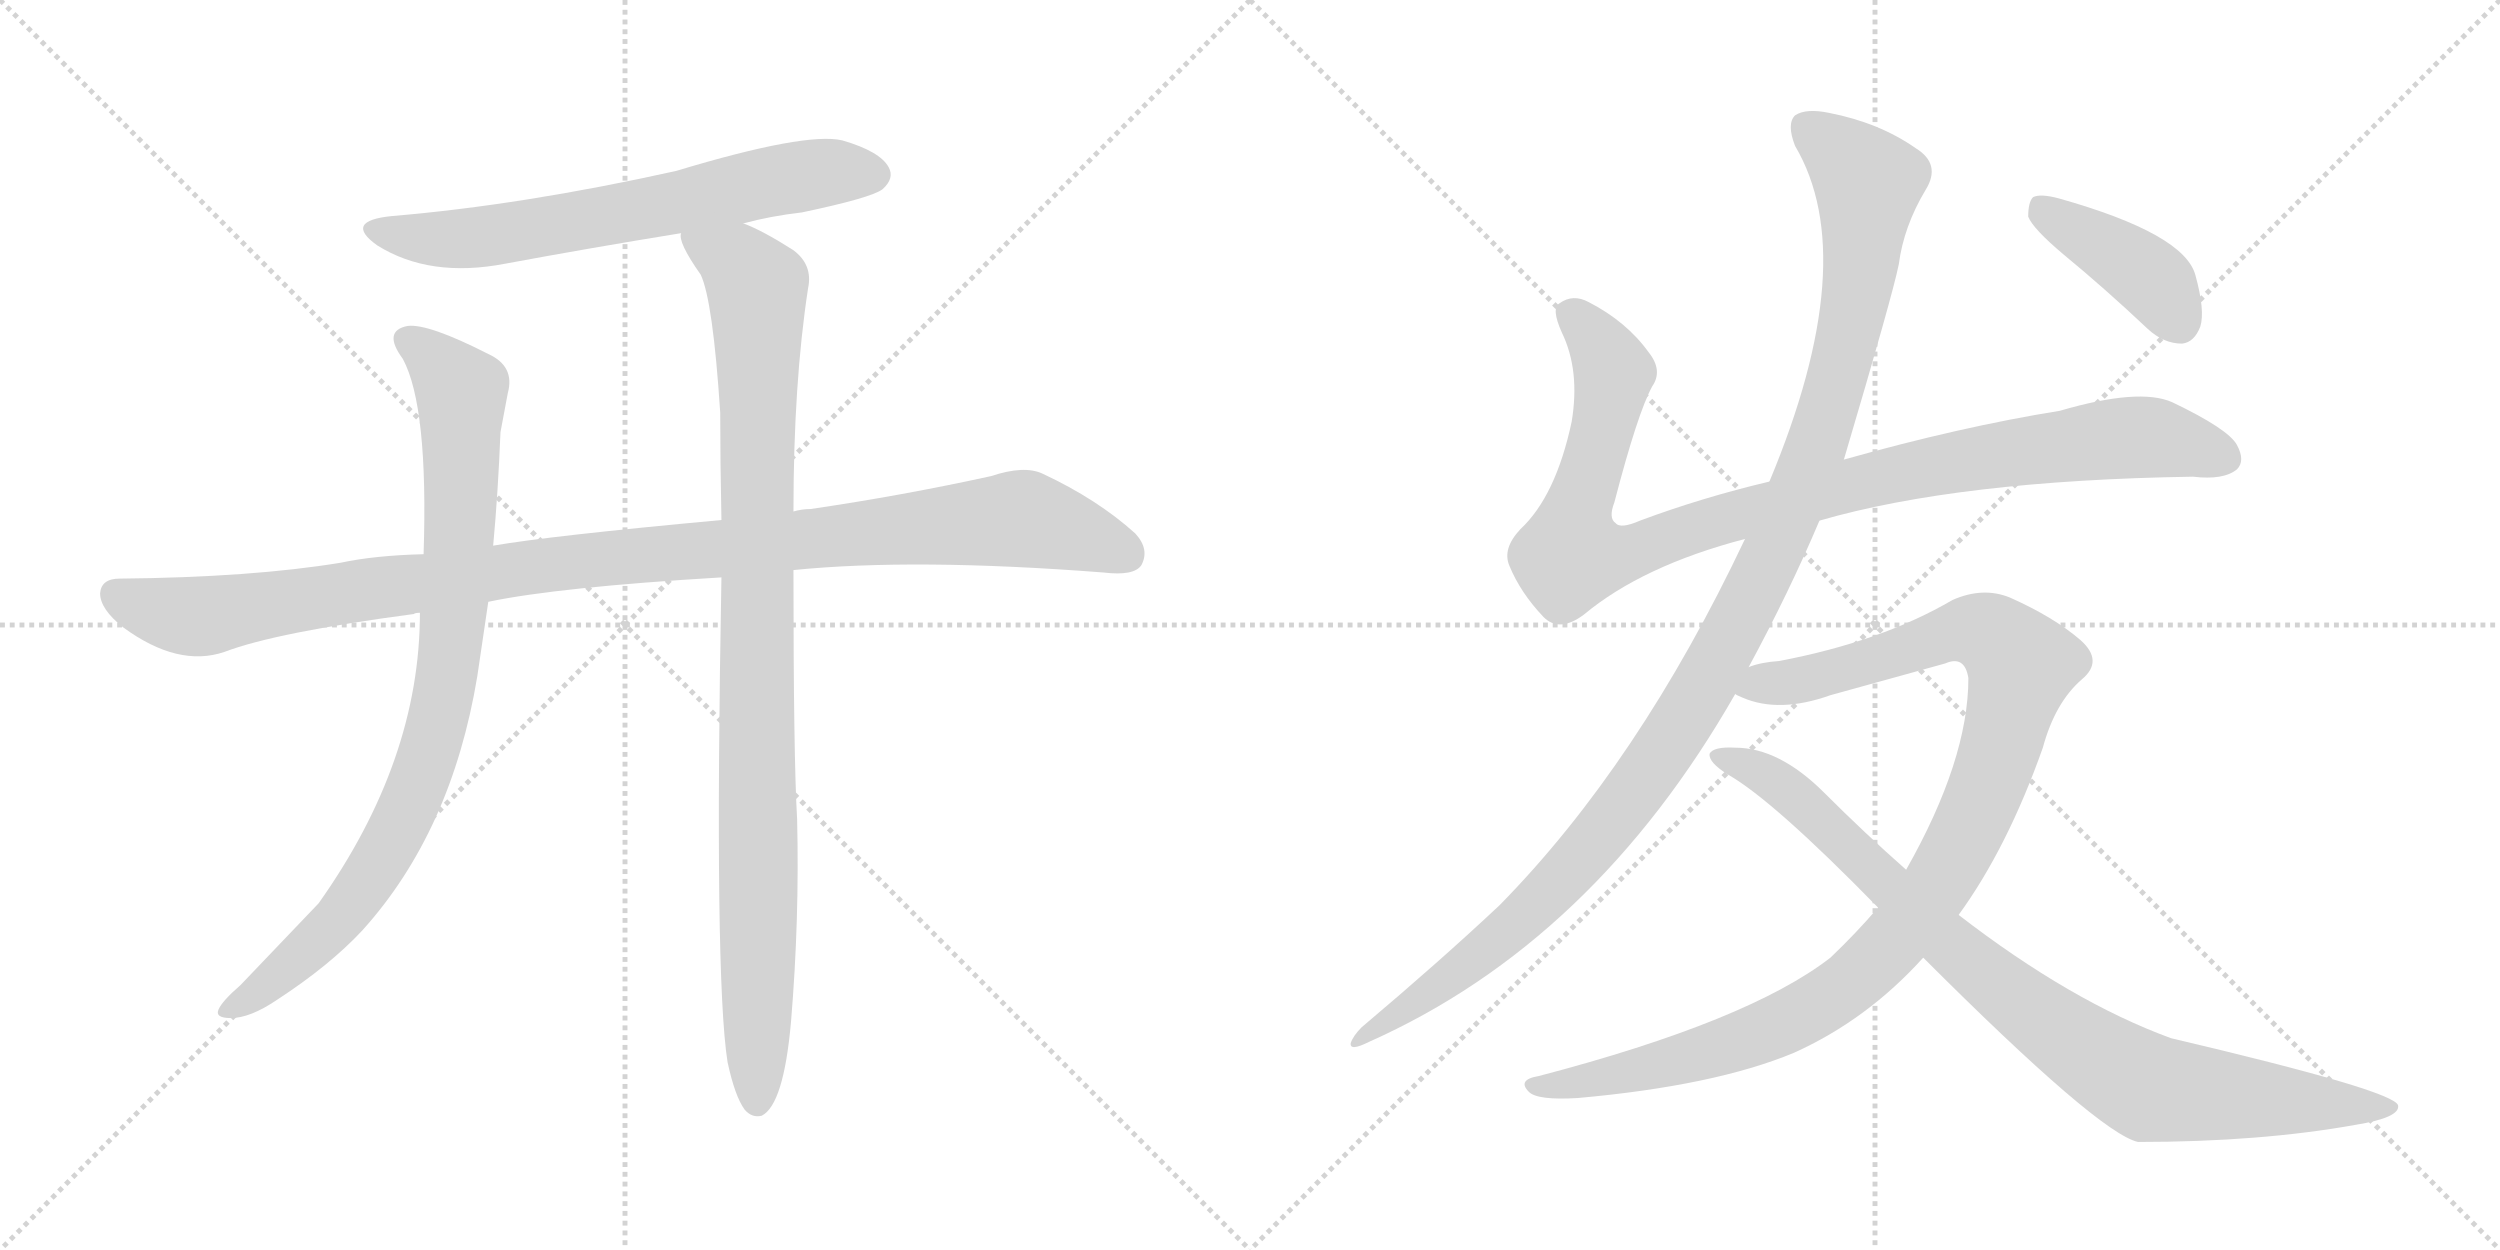 <svg version="1.1" viewBox="0 0 2048 1024" xmlns="http://www.w3.org/2000/svg">
  <g stroke="lightgray" stroke-dasharray="1,1" stroke-width="1" transform="scale(4, 4)">
    <line x1="0" y1="0" x2="256" y2="256"></line>
    <line x1="256" y1="0" x2="0" y2="256"></line>
    <line x1="128" y1="0" x2="128" y2="256"></line>
    <line x1="0" y1="128" x2="256" y2="128"></line>
    <line x1="256" y1="0" x2="512" y2="256"></line>
    <line x1="512" y1="0" x2="256" y2="256"></line>
    <line x1="384" y1="0" x2="384" y2="256"></line>
    <line x1="256" y1="128" x2="512" y2="128"></line>
  </g>
<g transform="scale(1, -1) translate(0, -850)">
   <style type="text/css">
    @keyframes keyframes0 {
      from {
       stroke: black;
       stroke-dashoffset: 666;
       stroke-width: 128;
       }
       68% {
       animation-timing-function: step-end;
       stroke: black;
       stroke-dashoffset: 0;
       stroke-width: 128;
       }
       to {
       stroke: black;
       stroke-width: 1024;
       }
       }
       #make-me-a-hanzi-animation-0 {
         animation: keyframes0 0.792s both;
         animation-delay: 0s;
         animation-timing-function: linear;
       }
    @keyframes keyframes1 {
      from {
       stroke: black;
       stroke-dashoffset: 1097;
       stroke-width: 128;
       }
       78% {
       animation-timing-function: step-end;
       stroke: black;
       stroke-dashoffset: 0;
       stroke-width: 128;
       }
       to {
       stroke: black;
       stroke-width: 1024;
       }
       }
       #make-me-a-hanzi-animation-1 {
         animation: keyframes1 1.143s both;
         animation-delay: 0.792s;
         animation-timing-function: linear;
       }
    @keyframes keyframes2 {
      from {
       stroke: black;
       stroke-dashoffset: 885;
       stroke-width: 128;
       }
       74% {
       animation-timing-function: step-end;
       stroke: black;
       stroke-dashoffset: 0;
       stroke-width: 128;
       }
       to {
       stroke: black;
       stroke-width: 1024;
       }
       }
       #make-me-a-hanzi-animation-2 {
         animation: keyframes2 0.97s both;
         animation-delay: 1.935s;
         animation-timing-function: linear;
       }
    @keyframes keyframes3 {
      from {
       stroke: black;
       stroke-dashoffset: 993;
       stroke-width: 128;
       }
       76% {
       animation-timing-function: step-end;
       stroke: black;
       stroke-dashoffset: 0;
       stroke-width: 128;
       }
       to {
       stroke: black;
       stroke-width: 1024;
       }
       }
       #make-me-a-hanzi-animation-3 {
         animation: keyframes3 1.058s both;
         animation-delay: 2.905s;
         animation-timing-function: linear;
       }
    @keyframes keyframes4 {
      from {
       stroke: black;
       stroke-dashoffset: 1018;
       stroke-width: 128;
       }
       77% {
       animation-timing-function: step-end;
       stroke: black;
       stroke-dashoffset: 0;
       stroke-width: 128;
       }
       to {
       stroke: black;
       stroke-width: 1024;
       }
       }
       #make-me-a-hanzi-animation-4 {
         animation: keyframes4 1.078s both;
         animation-delay: 3.963s;
         animation-timing-function: linear;
       }
    @keyframes keyframes5 {
      from {
       stroke: black;
       stroke-dashoffset: 1170;
       stroke-width: 128;
       }
       79% {
       animation-timing-function: step-end;
       stroke: black;
       stroke-dashoffset: 0;
       stroke-width: 128;
       }
       to {
       stroke: black;
       stroke-width: 1024;
       }
       }
       #make-me-a-hanzi-animation-5 {
         animation: keyframes5 1.202s both;
         animation-delay: 5.042s;
         animation-timing-function: linear;
       }
    @keyframes keyframes6 {
      from {
       stroke: black;
       stroke-dashoffset: 1077;
       stroke-width: 128;
       }
       78% {
       animation-timing-function: step-end;
       stroke: black;
       stroke-dashoffset: 0;
       stroke-width: 128;
       }
       to {
       stroke: black;
       stroke-width: 1024;
       }
       }
       #make-me-a-hanzi-animation-6 {
         animation: keyframes6 1.126s both;
         animation-delay: 6.244s;
         animation-timing-function: linear;
       }
    @keyframes keyframes7 {
      from {
       stroke: black;
       stroke-dashoffset: 906;
       stroke-width: 128;
       }
       75% {
       animation-timing-function: step-end;
       stroke: black;
       stroke-dashoffset: 0;
       stroke-width: 128;
       }
       to {
       stroke: black;
       stroke-width: 1024;
       }
       }
       #make-me-a-hanzi-animation-7 {
         animation: keyframes7 0.987s both;
         animation-delay: 7.37s;
         animation-timing-function: linear;
       }
    @keyframes keyframes8 {
      from {
       stroke: black;
       stroke-dashoffset: 408;
       stroke-width: 128;
       }
       57% {
       animation-timing-function: step-end;
       stroke: black;
       stroke-dashoffset: 0;
       stroke-width: 128;
       }
       to {
       stroke: black;
       stroke-width: 1024;
       }
       }
       #make-me-a-hanzi-animation-8 {
         animation: keyframes8 0.582s both;
         animation-delay: 8.357s;
         animation-timing-function: linear;
       }
</style>
<path d="M 609.0 667.0 Q 631.0 673.0 657.0 676.0 Q 714.0 688.0 723.0 695.0 Q 733.0 704.0 728.0 713.0 Q 721.0 726.0 690.0 735.0 Q 660.0 742.0 554.0 710.0 Q 428.0 682.0 321.0 673.0 Q 281.0 669.0 309.0 649.0 Q 352.0 622.0 414.0 634.0 Q 484.0 647.0 558.0 659.0 L 609.0 667.0 Z" fill="lightgray"></path> 
<path d="M 650.0 383.0 Q 749.0 393.0 904.0 381.0 Q 929.0 378.0 935.0 387.0 Q 942.0 400.0 930.0 413.0 Q 899.0 441.0 854.0 462.0 Q 839.0 469.0 812.0 460.0 Q 739.0 444.0 664.0 433.0 Q 657.0 433.0 650.0 431.0 L 591.0 424.0 Q 450.0 411.0 404.0 403.0 L 347.0 396.0 Q 307.0 395.0 279.0 389.0 Q 206.0 377.0 98.0 376.0 Q 83.0 376.0 82.0 364.0 Q 82.0 351.0 101.0 336.0 Q 146.0 303.0 184.0 316.0 Q 226.0 332.0 339.0 347.0 Q 340.0 348.0 344.0 348.0 L 400.0 357.0 Q 457.0 369.0 591.0 377.0 L 650.0 383.0 Z" fill="lightgray"></path> 
<path d="M 404.0 403.0 Q 408.0 446.0 410.0 496.0 L 416.0 528.0 Q 422.0 550.0 400.0 560.0 Q 351.0 585.0 334.0 583.0 Q 313.0 579.0 330.0 556.0 Q 351.0 517.0 347.0 396.0 L 344.0 348.0 Q 344.0 227.0 261.0 110.0 L 197.0 43.0 Q 182.0 30.0 179.0 23.0 Q 176.0 16.0 189.0 16.0 Q 205.0 16.0 227.0 31.0 Q 270.0 59.0 297.0 88.0 Q 370.0 169.0 391.0 296.0 L 400.0 357.0 L 404.0 403.0 Z" fill="lightgray"></path> 
<path d="M 596.0 -20.0 Q 602.0 -48.0 610.0 -59.0 Q 616.0 -66.0 624.0 -64.0 Q 642.0 -55.0 648.0 13.0 Q 655.0 97.0 653.0 179.0 Q 650.0 230.0 650.0 383.0 L 650.0 431.0 Q 650.0 536.0 662.0 614.0 Q 666.0 633.0 650.0 645.0 Q 625.0 661.0 609.0 667.0 C 582.0 680.0 548.0 687.0 558.0 659.0 Q 555.0 652.0 574.0 625.0 Q 584.0 604.0 590.0 512.0 Q 590.0 472.0 591.0 424.0 L 591.0 377.0 Q 585.0 50.0 596.0 -20.0 Z" fill="lightgray"></path> 
<path d="M 1490.5 423.5 Q 1604.5 456.5 1796.5 459.5 Q 1821.5 456.5 1832.5 465.5 Q 1839.5 472.5 1832.5 485.5 Q 1825.5 498.5 1779.5 520.5 Q 1752.5 532.5 1687.5 513.5 Q 1606.5 500.5 1510.5 473.5 L 1449.5 455.5 Q 1394.5 442.5 1343.5 423.5 Q 1327.5 416.5 1323.5 421.5 Q 1317.5 425.5 1322.5 438.5 Q 1341.5 511.5 1353.5 533.5 Q 1362.5 546.5 1350.5 561.5 Q 1332.5 586.5 1301.5 602.5 Q 1288.5 609.5 1277.5 601.5 Q 1270.5 597.5 1279.5 577.5 Q 1294.5 546.5 1287.5 504.5 Q 1274.5 443.5 1245.5 416.5 Q 1230.5 400.5 1236.5 386.5 Q 1245.5 364.5 1264.5 344.5 Q 1277.5 331.5 1297.5 346.5 Q 1345.5 386.5 1429.5 408.5 L 1490.5 423.5 Z" fill="lightgray"></path> 
<path d="M 1432.5 303.5 Q 1465.5 364.5 1490.5 423.5 L 1510.5 473.5 Q 1550.5 608.5 1555.5 633.5 Q 1559.5 664.5 1577.5 694.5 Q 1590.5 715.5 1569.5 728.5 Q 1539.5 749.5 1498.5 757.5 Q 1479.5 761.5 1470.5 755.5 Q 1463.5 748.5 1470.5 730.5 Q 1525.5 637.5 1449.5 455.5 L 1429.5 408.5 Q 1342.5 224.5 1228.5 108.5 Q 1179.5 62.5 1115.5 8.5 Q 1108.5 1.5 1106.5 -4.5 Q 1105.5 -11.5 1121.5 -3.5 Q 1305.5 78.5 1421.5 281.5 L 1432.5 303.5 Z" fill="lightgray"></path> 
<path d="M 1604.5 100.5 Q 1644.5 155.5 1673.5 237.5 Q 1683.5 274.5 1705.5 293.5 Q 1723.5 308.5 1704.5 325.5 Q 1682.5 344.5 1646.5 360.5 Q 1624.5 369.5 1599.5 358.5 Q 1541.5 324.5 1457.5 308.5 Q 1442.5 307.5 1432.5 303.5 C 1403.5 297.5 1393.5 290.5 1421.5 281.5 Q 1422.5 280.5 1427.5 278.5 Q 1457.5 265.5 1499.5 280.5 L 1593.5 306.5 Q 1609.5 313.5 1612.5 294.5 Q 1612.5 227.5 1561.5 137.5 L 1538.5 106.5 Q 1520.5 85.5 1499.5 65.5 Q 1432.5 13.5 1260.5 -31.5 Q 1242.5 -34.5 1252.5 -44.5 Q 1259.5 -51.5 1292.5 -49.5 Q 1404.5 -39.5 1469.5 -12.5 Q 1529.5 14.5 1575.5 65.5 L 1604.5 100.5 Z" fill="lightgray"></path> 
<path d="M 1575.5 65.5 Q 1719.5 -78.5 1751.5 -85.5 Q 1851.5 -85.5 1929.5 -71.5 Q 1966.5 -65.5 1964.5 -55.5 Q 1961.5 -43.5 1778.5 -0.5 Q 1696.5 29.5 1604.5 100.5 L 1561.5 137.5 Q 1527.5 167.5 1494.5 200.5 Q 1457.5 237.5 1421.5 237.5 Q 1403.5 238.5 1400.5 232.5 Q 1399.5 225.5 1415.5 215.5 Q 1452.5 194.5 1538.5 106.5 L 1575.5 65.5 Z" fill="lightgray"></path> 
<path d="M 1690.5 641.5 Q 1724.5 613.5 1759.5 580.5 Q 1772.5 568.5 1787.5 568.5 Q 1797.5 569.5 1802.5 582.5 Q 1806.5 595.5 1798.5 624.5 Q 1789.5 658.5 1686.5 687.5 Q 1671.5 691.5 1665.5 688.5 Q 1661.5 684.5 1661.5 672.5 Q 1665.5 662.5 1690.5 641.5 Z" fill="lightgray"></path> 
      <clipPath id="make-me-a-hanzi-clip-0">
      <path d="M 609.0 667.0 Q 631.0 673.0 657.0 676.0 Q 714.0 688.0 723.0 695.0 Q 733.0 704.0 728.0 713.0 Q 721.0 726.0 690.0 735.0 Q 660.0 742.0 554.0 710.0 Q 428.0 682.0 321.0 673.0 Q 281.0 669.0 309.0 649.0 Q 352.0 622.0 414.0 634.0 Q 484.0 647.0 558.0 659.0 L 609.0 667.0 Z" fill="lightgray"></path>
      </clipPath>
      <path clip-path="url(#make-me-a-hanzi-clip-0)" d="M 312.0 663.0 L 335.0 656.0 L 387.0 655.0 L 631.0 702.0 L 691.0 710.0 L 716.0 707.0 " fill="none" id="make-me-a-hanzi-animation-0" stroke-dasharray="538 1076" stroke-linecap="round"></path>

      <clipPath id="make-me-a-hanzi-clip-1">
      <path d="M 650.0 383.0 Q 749.0 393.0 904.0 381.0 Q 929.0 378.0 935.0 387.0 Q 942.0 400.0 930.0 413.0 Q 899.0 441.0 854.0 462.0 Q 839.0 469.0 812.0 460.0 Q 739.0 444.0 664.0 433.0 Q 657.0 433.0 650.0 431.0 L 591.0 424.0 Q 450.0 411.0 404.0 403.0 L 347.0 396.0 Q 307.0 395.0 279.0 389.0 Q 206.0 377.0 98.0 376.0 Q 83.0 376.0 82.0 364.0 Q 82.0 351.0 101.0 336.0 Q 146.0 303.0 184.0 316.0 Q 226.0 332.0 339.0 347.0 Q 340.0 348.0 344.0 348.0 L 400.0 357.0 Q 457.0 369.0 591.0 377.0 L 650.0 383.0 Z" fill="lightgray"></path>
      </clipPath>
      <path clip-path="url(#make-me-a-hanzi-clip-1)" d="M 95.0 363.0 L 122.0 351.0 L 163.0 345.0 L 442.0 387.0 L 830.0 425.0 L 886.0 412.0 L 923.0 396.0 " fill="none" id="make-me-a-hanzi-animation-1" stroke-dasharray="969 1938" stroke-linecap="round"></path>

      <clipPath id="make-me-a-hanzi-clip-2">
      <path d="M 404.0 403.0 Q 408.0 446.0 410.0 496.0 L 416.0 528.0 Q 422.0 550.0 400.0 560.0 Q 351.0 585.0 334.0 583.0 Q 313.0 579.0 330.0 556.0 Q 351.0 517.0 347.0 396.0 L 344.0 348.0 Q 344.0 227.0 261.0 110.0 L 197.0 43.0 Q 182.0 30.0 179.0 23.0 Q 176.0 16.0 189.0 16.0 Q 205.0 16.0 227.0 31.0 Q 270.0 59.0 297.0 88.0 Q 370.0 169.0 391.0 296.0 L 400.0 357.0 L 404.0 403.0 Z" fill="lightgray"></path>
      </clipPath>
      <path clip-path="url(#make-me-a-hanzi-clip-2)" d="M 336.0 569.0 L 353.0 559.0 L 378.0 529.0 L 375.0 382.0 L 354.0 244.0 L 329.0 178.0 L 278.0 97.0 L 213.0 39.0 L 187.0 24.0 " fill="none" id="make-me-a-hanzi-animation-2" stroke-dasharray="757 1514" stroke-linecap="round"></path>

      <clipPath id="make-me-a-hanzi-clip-3">
      <path d="M 596.0 -20.0 Q 602.0 -48.0 610.0 -59.0 Q 616.0 -66.0 624.0 -64.0 Q 642.0 -55.0 648.0 13.0 Q 655.0 97.0 653.0 179.0 Q 650.0 230.0 650.0 383.0 L 650.0 431.0 Q 650.0 536.0 662.0 614.0 Q 666.0 633.0 650.0 645.0 Q 625.0 661.0 609.0 667.0 C 582.0 680.0 548.0 687.0 558.0 659.0 Q 555.0 652.0 574.0 625.0 Q 584.0 604.0 590.0 512.0 Q 590.0 472.0 591.0 424.0 L 591.0 377.0 Q 585.0 50.0 596.0 -20.0 Z" fill="lightgray"></path>
      </clipPath>
      <path clip-path="url(#make-me-a-hanzi-clip-3)" d="M 565.0 656.0 L 605.0 633.0 L 620.0 613.0 L 620.0 -53.0 " fill="none" id="make-me-a-hanzi-animation-3" stroke-dasharray="865 1730" stroke-linecap="round"></path>

      <clipPath id="make-me-a-hanzi-clip-4">
      <path d="M 1490.5 423.5 Q 1604.5 456.5 1796.5 459.5 Q 1821.5 456.5 1832.5 465.5 Q 1839.5 472.5 1832.5 485.5 Q 1825.5 498.5 1779.5 520.5 Q 1752.5 532.5 1687.5 513.5 Q 1606.5 500.5 1510.5 473.5 L 1449.5 455.5 Q 1394.5 442.5 1343.5 423.5 Q 1327.5 416.5 1323.5 421.5 Q 1317.5 425.5 1322.5 438.5 Q 1341.5 511.5 1353.5 533.5 Q 1362.5 546.5 1350.5 561.5 Q 1332.5 586.5 1301.5 602.5 Q 1288.5 609.5 1277.5 601.5 Q 1270.5 597.5 1279.5 577.5 Q 1294.5 546.5 1287.5 504.5 Q 1274.5 443.5 1245.5 416.5 Q 1230.5 400.5 1236.5 386.5 Q 1245.5 364.5 1264.5 344.5 Q 1277.5 331.5 1297.5 346.5 Q 1345.5 386.5 1429.5 408.5 L 1490.5 423.5 Z" fill="lightgray"></path>
      </clipPath>
      <path clip-path="url(#make-me-a-hanzi-clip-4)" d="M 1287.5 593.5 L 1320.5 547.5 L 1306.5 473.5 L 1289.5 425.5 L 1287.5 394.5 L 1338.5 398.5 L 1508.5 451.5 L 1644.5 478.5 L 1764.5 491.5 L 1821.5 474.5 " fill="none" id="make-me-a-hanzi-animation-4" stroke-dasharray="890 1780" stroke-linecap="round"></path>

      <clipPath id="make-me-a-hanzi-clip-5">
      <path d="M 1432.5 303.5 Q 1465.5 364.5 1490.5 423.5 L 1510.5 473.5 Q 1550.5 608.5 1555.5 633.5 Q 1559.5 664.5 1577.5 694.5 Q 1590.5 715.5 1569.5 728.5 Q 1539.5 749.5 1498.5 757.5 Q 1479.5 761.5 1470.5 755.5 Q 1463.5 748.5 1470.5 730.5 Q 1525.5 637.5 1449.5 455.5 L 1429.5 408.5 Q 1342.5 224.5 1228.5 108.5 Q 1179.5 62.5 1115.5 8.5 Q 1108.5 1.5 1106.5 -4.5 Q 1105.5 -11.5 1121.5 -3.5 Q 1305.5 78.5 1421.5 281.5 L 1432.5 303.5 Z" fill="lightgray"></path>
      </clipPath>
      <path clip-path="url(#make-me-a-hanzi-clip-5)" d="M 1479.5 746.5 L 1530.5 700.5 L 1521.5 613.5 L 1491.5 492.5 L 1428.5 348.5 L 1368.5 243.5 L 1289.5 141.5 L 1212.5 67.5 L 1113.5 0.5 " fill="none" id="make-me-a-hanzi-animation-5" stroke-dasharray="1042 2084" stroke-linecap="round"></path>

      <clipPath id="make-me-a-hanzi-clip-6">
      <path d="M 1604.5 100.5 Q 1644.5 155.5 1673.5 237.5 Q 1683.5 274.5 1705.5 293.5 Q 1723.5 308.5 1704.5 325.5 Q 1682.5 344.5 1646.5 360.5 Q 1624.5 369.5 1599.5 358.5 Q 1541.5 324.5 1457.5 308.5 Q 1442.5 307.5 1432.5 303.5 C 1403.5 297.5 1393.5 290.5 1421.5 281.5 Q 1422.5 280.5 1427.5 278.5 Q 1457.5 265.5 1499.5 280.5 L 1593.5 306.5 Q 1609.5 313.5 1612.5 294.5 Q 1612.5 227.5 1561.5 137.5 L 1538.5 106.5 Q 1520.5 85.5 1499.5 65.5 Q 1432.5 13.5 1260.5 -31.5 Q 1242.5 -34.5 1252.5 -44.5 Q 1259.5 -51.5 1292.5 -49.5 Q 1404.5 -39.5 1469.5 -12.5 Q 1529.5 14.5 1575.5 65.5 L 1604.5 100.5 Z" fill="lightgray"></path>
      </clipPath>
      <path clip-path="url(#make-me-a-hanzi-clip-6)" d="M 1427.5 285.5 L 1486.5 295.5 L 1615.5 334.5 L 1630.5 330.5 L 1656.5 305.5 L 1629.5 210.5 L 1605.5 156.5 L 1569.5 100.5 L 1521.5 49.5 L 1477.5 19.5 L 1421.5 -4.5 L 1300.5 -36.5 L 1259.5 -39.5 " fill="none" id="make-me-a-hanzi-animation-6" stroke-dasharray="949 1898" stroke-linecap="round"></path>

      <clipPath id="make-me-a-hanzi-clip-7">
      <path d="M 1575.5 65.5 Q 1719.5 -78.5 1751.5 -85.5 Q 1851.5 -85.5 1929.5 -71.5 Q 1966.5 -65.5 1964.5 -55.5 Q 1961.5 -43.5 1778.5 -0.5 Q 1696.5 29.5 1604.5 100.5 L 1561.5 137.5 Q 1527.5 167.5 1494.5 200.5 Q 1457.5 237.5 1421.5 237.5 Q 1403.5 238.5 1400.5 232.5 Q 1399.5 225.5 1415.5 215.5 Q 1452.5 194.5 1538.5 106.5 L 1575.5 65.5 Z" fill="lightgray"></path>
      </clipPath>
      <path clip-path="url(#make-me-a-hanzi-clip-7)" d="M 1406.5 230.5 L 1455.5 209.5 L 1600.5 71.5 L 1672.5 14.5 L 1747.5 -34.5 L 1761.5 -41.5 L 1821.5 -48.5 L 1960.5 -57.5 " fill="none" id="make-me-a-hanzi-animation-7" stroke-dasharray="778 1556" stroke-linecap="round"></path>

      <clipPath id="make-me-a-hanzi-clip-8">
      <path d="M 1690.5 641.5 Q 1724.5 613.5 1759.5 580.5 Q 1772.5 568.5 1787.5 568.5 Q 1797.5 569.5 1802.5 582.5 Q 1806.5 595.5 1798.5 624.5 Q 1789.5 658.5 1686.5 687.5 Q 1671.5 691.5 1665.5 688.5 Q 1661.5 684.5 1661.5 672.5 Q 1665.5 662.5 1690.5 641.5 Z" fill="lightgray"></path>
      </clipPath>
      <path clip-path="url(#make-me-a-hanzi-clip-8)" d="M 1670.5 682.5 L 1764.5 619.5 L 1784.5 586.5 " fill="none" id="make-me-a-hanzi-animation-8" stroke-dasharray="280 560" stroke-linecap="round"></path>

</g>
</svg>
